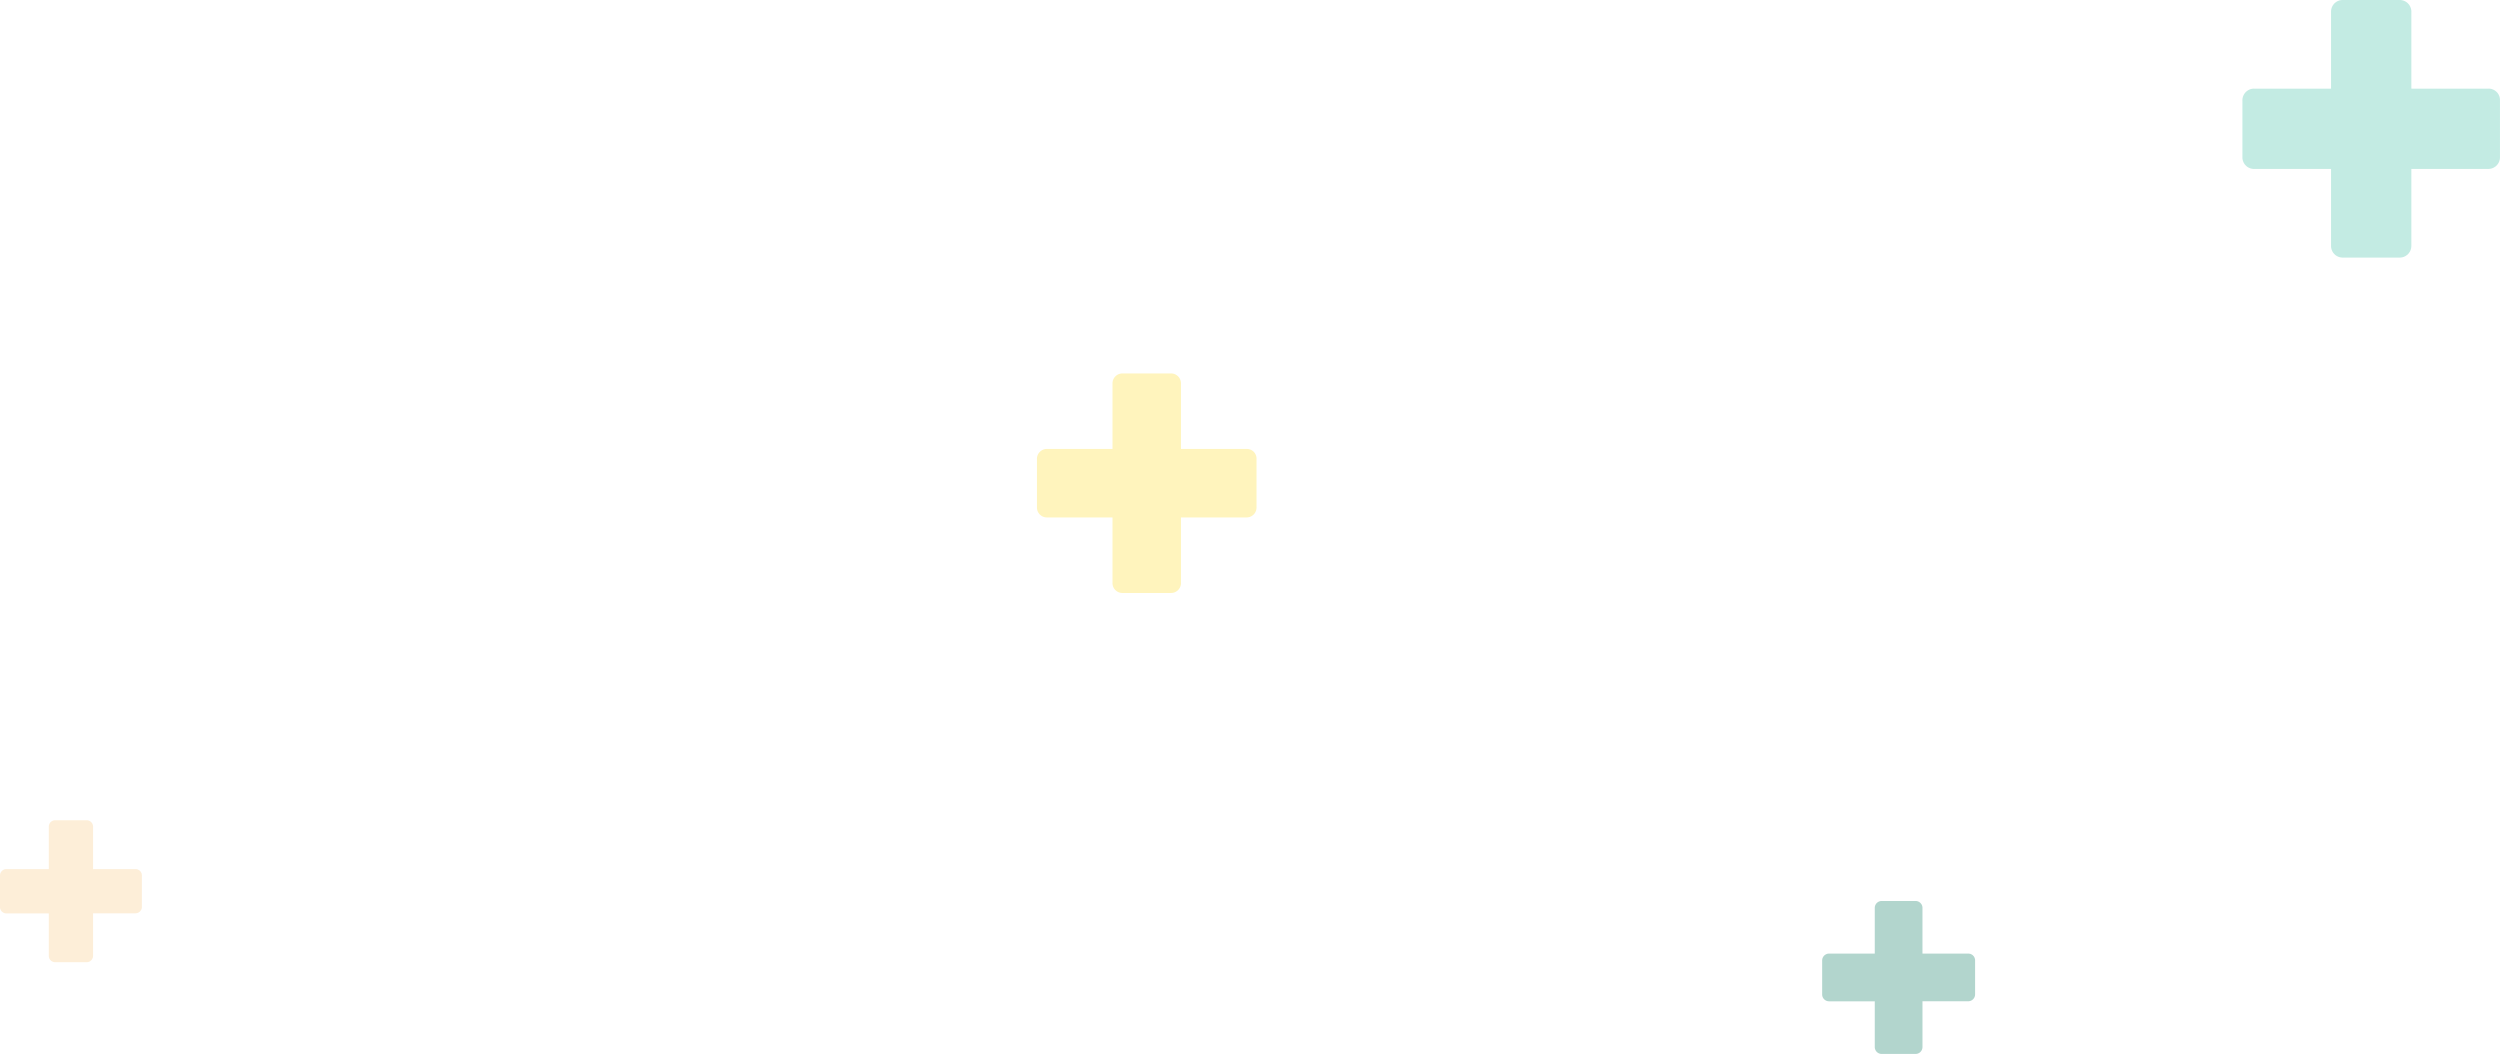 <svg xmlns="http://www.w3.org/2000/svg" width="103.342" height="43.564" viewBox="0 0 103.342 43.564">
  <g id="Group_1229" data-name="Group 1229" transform="translate(-263.305 -1418.857)">
    <path id="Path_7116" data-name="Path 7116" d="M179.665,25.7h-2.712V22.99a.41.41,0,0,0-.411-.411h-2.009a.41.41,0,0,0-.411.411V25.7H171.41a.41.41,0,0,0-.411.411v2.009a.41.41,0,0,0,.411.411h2.712v2.712a.41.41,0,0,0,.411.411h2.009a.41.41,0,0,0,.411-.411V28.531h2.712a.41.41,0,0,0,.411-.411V26.112A.4.4,0,0,0,179.665,25.7Z" transform="translate(135.17 1411.715)" fill="#ffda2f" opacity="0.316"/>
    <path id="Path_7117" data-name="Path 7117" d="M176.6,24.6h-1.753V22.844a.265.265,0,0,0-.265-.265h-1.3a.265.265,0,0,0-.265.265V24.6h-1.753a.265.265,0,0,0-.265.265v1.3a.265.265,0,0,0,.265.265h1.753v1.753a.265.265,0,0,0,.265.265h1.3a.265.265,0,0,0,.265-.265V26.426H176.6a.265.265,0,0,0,.265-.265v-1.3A.259.259,0,0,0,176.6,24.6Z" transform="translate(92.305 1430.184)" fill="#f6b859" opacity="0.238"/>
    <path id="Path_7118" data-name="Path 7118" d="M177.034,24.754h-1.889V22.865a.285.285,0,0,0-.286-.286h-1.4a.285.285,0,0,0-.286.286v1.889h-1.889a.285.285,0,0,0-.286.286v1.4a.285.285,0,0,0,.286.286h1.889v1.889a.285.285,0,0,0,.286.286h1.4a.285.285,0,0,0,.286-.286V26.724h1.889a.285.285,0,0,0,.286-.286v-1.4A.279.279,0,0,0,177.034,24.754Z" transform="translate(167.629 1433.522)" fill="#137d67" opacity="0.328"/>
    <path id="Path_7119" data-name="Path 7119" d="M181.165,26.243h-3.182V23.061a.481.481,0,0,0-.482-.482h-2.356a.481.481,0,0,0-.482.482v3.182h-3.182a.481.481,0,0,0-.482.482v2.356a.481.481,0,0,0,.482.482h3.182v3.182a.481.481,0,0,0,.482.482H177.5a.481.481,0,0,0,.482-.482V29.562h3.182a.481.481,0,0,0,.482-.482V26.724A.47.47,0,0,0,181.165,26.243Z" transform="translate(185 1396.278)" fill="#1bb193" opacity="0.265"/>
  </g>
</svg>
